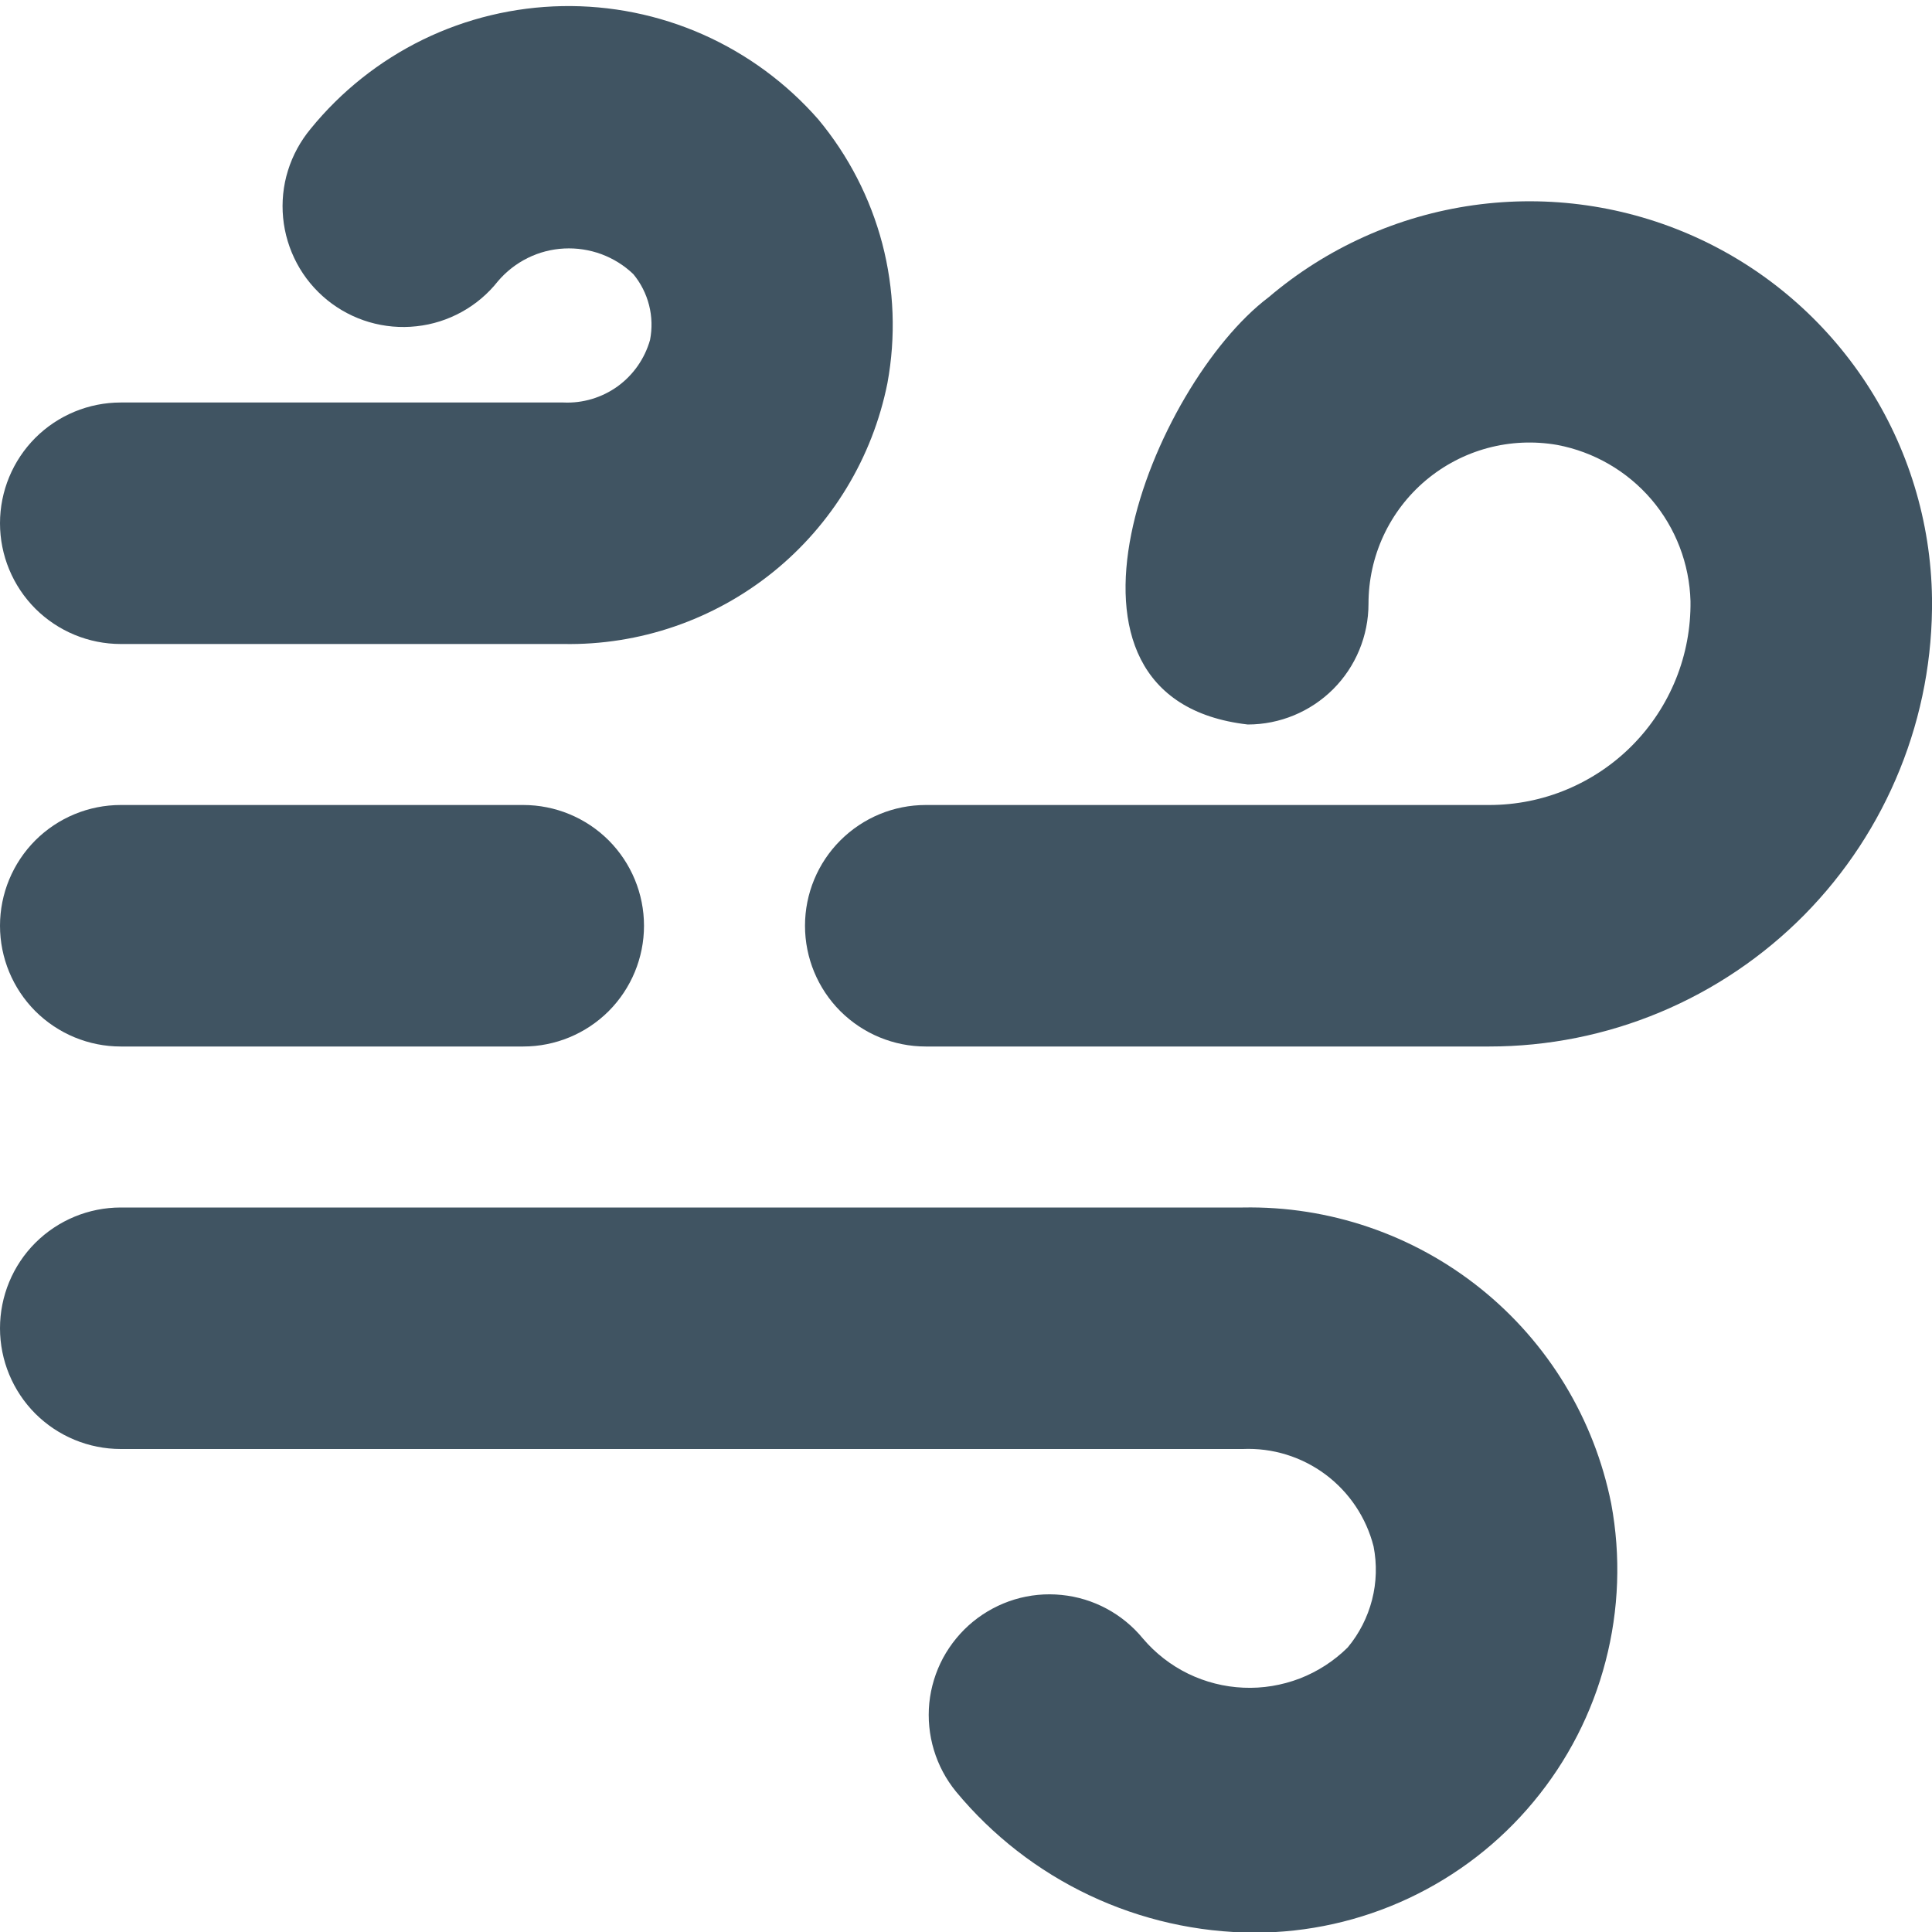 <svg width="24" height="24" viewBox="0 0 24 24" fill="none" xmlns="http://www.w3.org/2000/svg">
<g clip-path="url(#clip0_1336_6516)">
<path d="M6.5 13H1.5C1.102 13 0.721 12.842 0.439 12.561C0.158 12.279 0 11.898 0 11.5C0 11.102 0.158 10.721 0.439 10.439C0.721 10.158 1.102 10 1.5 10H6.5C6.898 10 7.279 10.158 7.561 10.439C7.842 10.721 8 11.102 8 11.5C8 11.898 7.842 12.279 7.561 12.561C7.279 12.842 6.898 13 6.5 13Z" fill="#405462"/>
<path d="M18.5 13H11.5C11.102 13 10.721 12.842 10.439 12.561C10.158 12.28 10 11.898 10 11.5C10 11.102 10.158 10.721 10.439 10.44C10.721 10.158 11.102 10 11.5 10H18.5C18.831 10 19.159 9.935 19.464 9.807C19.77 9.679 20.047 9.492 20.279 9.257C20.512 9.021 20.695 8.742 20.819 8.435C20.943 8.128 21.004 7.799 21 7.468C20.987 7.004 20.816 6.558 20.515 6.205C20.213 5.852 19.8 5.613 19.344 5.527C19.056 5.477 18.761 5.49 18.479 5.566C18.197 5.642 17.936 5.779 17.712 5.967C17.489 6.155 17.309 6.39 17.186 6.655C17.063 6.92 17 7.208 17 7.5C17 7.898 16.842 8.28 16.561 8.561C16.279 8.842 15.898 9 15.5 9C12.733 8.682 14.322 4.775 15.76 3.692C16.483 3.077 17.365 2.681 18.305 2.549C19.245 2.417 20.202 2.555 21.067 2.947C21.931 3.339 22.665 3.969 23.185 4.763C23.704 5.557 23.987 6.482 24 7.431C24.009 8.159 23.874 8.882 23.601 9.557C23.329 10.232 22.925 10.847 22.414 11.365C21.902 11.883 21.293 12.294 20.621 12.575C19.949 12.856 19.228 13 18.5 13Z" fill="#405462"/>
<path d="M7 8H1.5C1.102 8 0.721 7.842 0.439 7.561C0.158 7.279 0 6.898 0 6.5C0 6.102 0.158 5.721 0.439 5.439C0.721 5.158 1.102 5 1.5 5H7C7.24 5.011 7.477 4.94 7.673 4.799C7.868 4.657 8.009 4.455 8.075 4.223C8.103 4.08 8.099 3.932 8.063 3.791C8.027 3.649 7.96 3.517 7.867 3.405C7.753 3.296 7.618 3.212 7.47 3.157C7.322 3.103 7.165 3.079 7.008 3.087C6.85 3.095 6.696 3.135 6.555 3.205C6.414 3.275 6.288 3.373 6.186 3.493C6.063 3.649 5.91 3.779 5.736 3.875C5.562 3.971 5.371 4.032 5.173 4.053C4.976 4.075 4.776 4.057 4.585 4.001C4.395 3.945 4.217 3.851 4.063 3.726C3.909 3.6 3.781 3.446 3.688 3.271C3.594 3.095 3.536 2.903 3.517 2.706C3.498 2.508 3.518 2.308 3.577 2.119C3.636 1.929 3.732 1.753 3.859 1.6C4.238 1.134 4.714 0.756 5.254 0.492C5.794 0.229 6.385 0.087 6.986 0.076C7.586 0.065 8.182 0.185 8.731 0.428C9.281 0.672 9.77 1.032 10.166 1.484C10.54 1.934 10.811 2.46 10.96 3.026C11.108 3.592 11.13 4.184 11.024 4.759C10.839 5.685 10.335 6.517 9.6 7.109C8.864 7.701 7.944 8.017 7 8V8Z" fill="#405462"/>
<path d="M15.585 24.008C14.876 24.006 14.176 23.848 13.535 23.545C12.894 23.242 12.328 22.802 11.876 22.256C11.751 22.103 11.658 21.928 11.601 21.739C11.544 21.55 11.525 21.352 11.544 21.156C11.564 20.96 11.622 20.77 11.715 20.596C11.809 20.423 11.935 20.269 12.088 20.144C12.24 20.02 12.416 19.926 12.604 19.869C12.793 19.812 12.991 19.793 13.187 19.813C13.583 19.852 13.947 20.048 14.199 20.356C14.354 20.538 14.544 20.686 14.759 20.791C14.973 20.895 15.207 20.955 15.446 20.965C15.685 20.976 15.923 20.936 16.146 20.851C16.368 20.765 16.571 20.634 16.741 20.466C16.885 20.294 16.988 20.091 17.044 19.874C17.1 19.657 17.106 19.43 17.063 19.21C16.972 18.852 16.761 18.537 16.465 18.316C16.169 18.096 15.807 17.984 15.438 18H1.5C1.102 18 0.721 17.842 0.439 17.561C0.158 17.279 0 16.898 0 16.5C0 16.102 0.158 15.72 0.439 15.439C0.721 15.158 1.102 15 1.5 15H15.438C16.511 14.979 17.557 15.336 18.394 16.008C19.231 16.68 19.804 17.625 20.015 18.678C20.136 19.328 20.112 19.997 19.945 20.637C19.779 21.278 19.473 21.873 19.05 22.382C18.628 22.891 18.098 23.3 17.499 23.581C16.9 23.862 16.247 24.008 15.585 24.008V24.008Z" fill="#405462"/>
</g>
<defs>
<clipPath id="clip0_1336_6516">
<rect width="24" height="24" fill="white"/>
</clipPath>
</defs>
</svg>
